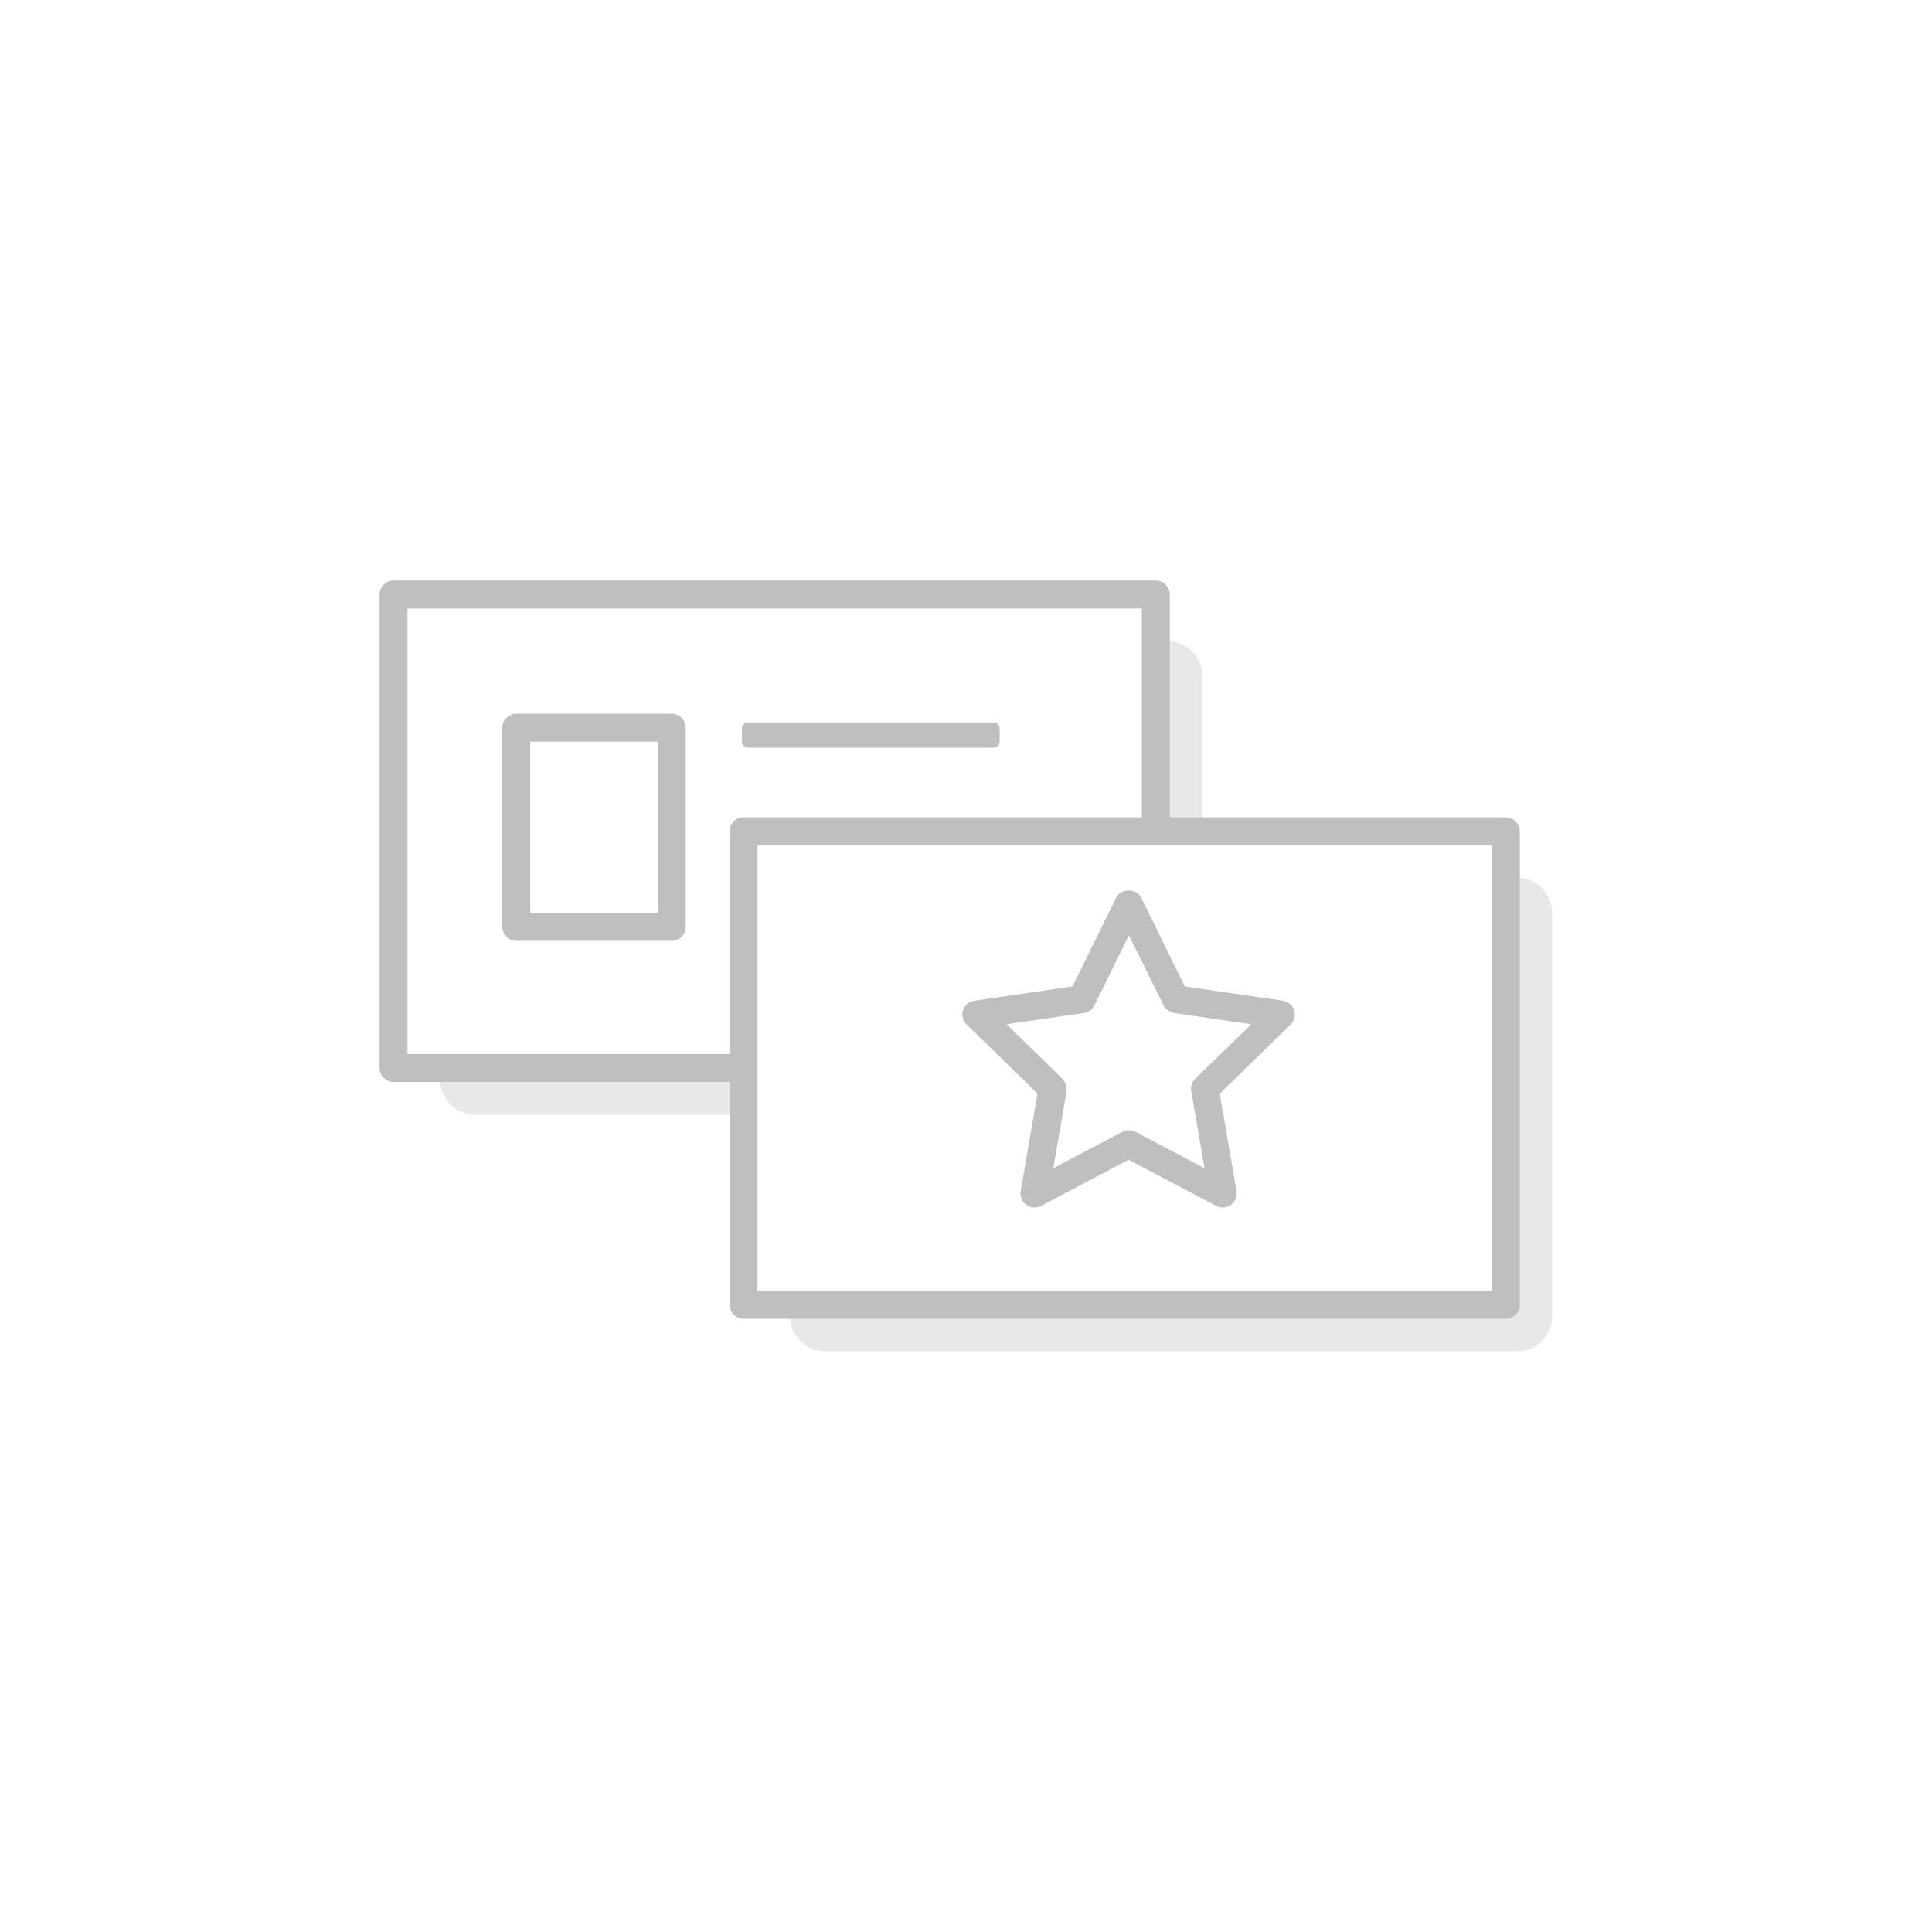 <?xml version="1.0" encoding="utf-8"?>
<!-- Generator: Adobe Illustrator 23.0.1, SVG Export Plug-In . SVG Version: 6.00 Build 0)  -->
<svg version="1.1" id="Layer_1" xmlns="http://www.w3.org/2000/svg" xmlns:xlink="http://www.w3.org/1999/xlink" x="0px" y="0px"
	 viewBox="0 0 131.42 131.42" style="enable-background:new 0 0 131.42 131.42;" xml:space="preserve">
<style type="text/css">
	.st0{fill:#E9E8E8;}
	.st1{fill:#BFBFBF;}
</style>
<g>
	<g>
		<path class="st0" d="M81.79,56.45V46c0-1.32-1.07-2.39-2.39-2.39h-0.86v12.85H81.79z"/>
		<path class="st0" d="M50.73,72.4H29.94v1.03c0,1.32,1.07,2.39,2.39,2.39h18.39V72.4z"/>
		<path class="st0" d="M103.2,59.71h-0.57v29.16H53.74v0.66c0,1.32,1.07,2.39,2.39,2.39h47.06c1.32,0,2.39-1.07,2.39-2.39V62.11
			C105.59,60.79,104.52,59.71,103.2,59.71z"/>
	</g>
	<g>
		<path class="st1" d="M45.69,48.55H35.12c-0.52,0-0.95,0.43-0.95,0.95v13.55c0,0.52,0.43,0.95,0.95,0.95h10.57
			c0.52,0,0.95-0.43,0.95-0.95V49.5C46.64,48.97,46.21,48.55,45.69,48.55z M44.74,62.1h-8.67V50.45h8.67V62.1z"/>
		<path class="st1" d="M102.43,55.6H79.57V40.44c0-0.52-0.43-0.95-0.95-0.95H26.77c-0.52,0-0.95,0.43-0.95,0.95v32.21
			c0,0.52,0.43,0.95,0.95,0.95h22.86v15.16c0,0.52,0.43,0.95,0.95,0.95h51.85c0.52,0,0.95-0.43,0.95-0.95V56.55
			C103.38,56.02,102.95,55.6,102.43,55.6z M101.48,87.81H51.53V73.6v-0.95V71.7v-7.99v-2.81V57.5h26.15h0.95h0.95h21.91V87.81z
			 M27.72,41.39h49.95V55.6h-27.1c-0.52,0-0.95,0.43-0.95,0.95V71.7H27.72V41.39z"/>
		<path class="st1" d="M78.62,63.07l-0.95-1.92l-0.04-0.09c-0.32-0.65-1.38-0.65-1.7,0l-2.98,6.04l-6.67,0.97
			c-0.36,0.05-0.65,0.3-0.77,0.65c-0.11,0.34-0.02,0.72,0.24,0.97l2.07,2.01l0.97,0.95l0.97,0.95l0.81,0.79l-1.14,6.64
			c-0.06,0.36,0.09,0.72,0.38,0.93c0.16,0.12,0.36,0.18,0.56,0.18c0.15,0,0.3-0.04,0.44-0.11l5.96-3.14l5.96,3.14
			c0.32,0.17,0.71,0.14,1-0.07c0.29-0.21,0.44-0.57,0.38-0.93l-1.14-6.64l4.82-4.7c0.26-0.25,0.35-0.63,0.24-0.97
			c-0.11-0.34-0.41-0.59-0.77-0.65l-6.67-0.97l-1.04-2.11L78.62,63.07z M81.3,73.38c-0.22,0.22-0.33,0.53-0.27,0.84l0.9,5.24
			l-4.7-2.47c-0.14-0.07-0.29-0.11-0.44-0.11s-0.3,0.04-0.44,0.11l-4.7,2.47l0.9-5.24c0.04-0.22-0.03-0.43-0.14-0.62
			c-0.04-0.08-0.07-0.16-0.14-0.22l-0.75-0.73l-0.97-0.95l-2.08-2.03l5.26-0.76c0.31-0.05,0.58-0.24,0.71-0.52l2.35-4.76l0.9,1.81
			l0.95,1.92l0.51,1.03c0.09,0.19,0.26,0.32,0.44,0.41c0.09,0.04,0.17,0.1,0.27,0.11l5.26,0.76L81.3,73.38z"/>
		<path class="st1" d="M50.89,50.86h16.69c0.23,0,0.42-0.19,0.42-0.42v-0.88c0-0.23-0.19-0.42-0.42-0.42H50.89
			c-0.23,0-0.42,0.19-0.42,0.42v0.88C50.47,50.67,50.66,50.86,50.89,50.86z"/>
	</g>
</g>
</svg>
